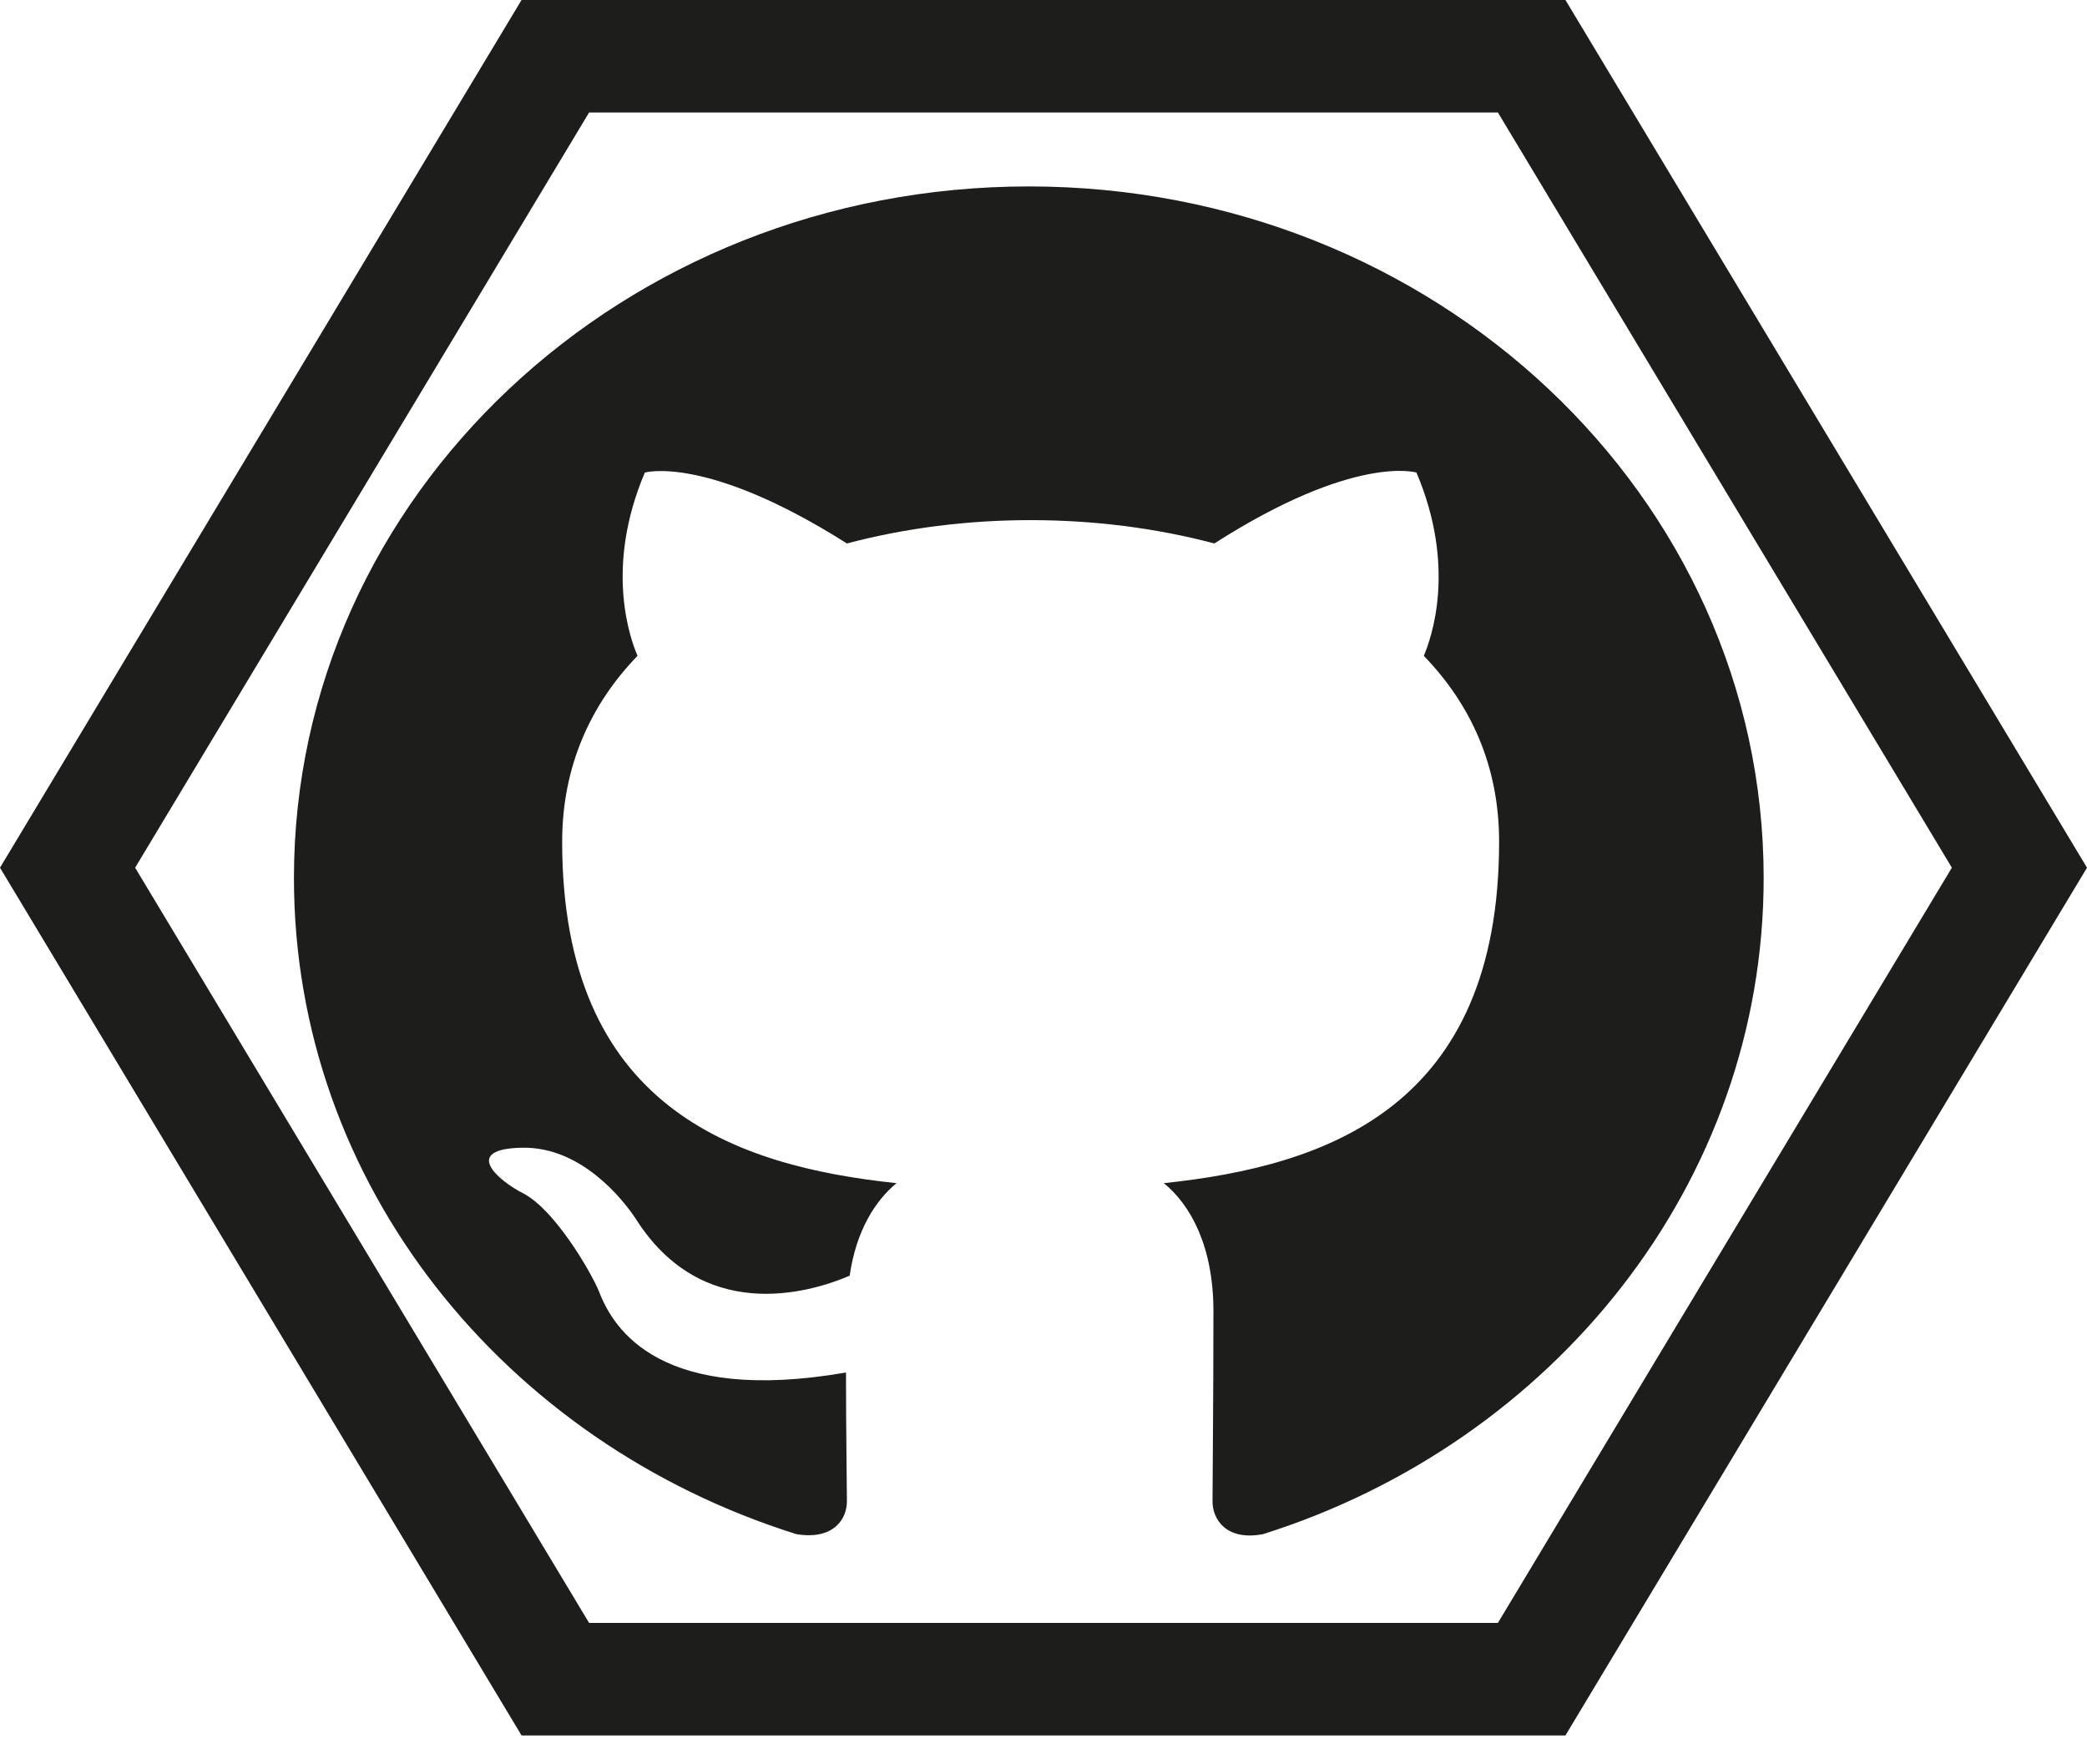 <svg width="71" height="60" viewBox="0 0 71 60" fill="none" xmlns="http://www.w3.org/2000/svg">
<path d="M53.257 59.037H17.743L0 29.518L17.743 0H53.257L71 29.518L53.257 59.037ZM20.041 55.209H50.959L66.403 29.518L50.959 3.827H20.041L4.597 29.518L20.041 55.209Z" fill="#1D1D1B"/>
<g clip-path="url(#clip0_106_6577)">
<path fill-rule="evenodd" clip-rule="evenodd" d="M35 6.342C21.188 6.342 10 16.87 10 29.869C10 40.28 17.156 49.073 27.094 52.19C28.344 52.396 28.812 51.69 28.812 51.073C28.812 50.514 28.781 48.661 28.781 46.691C22.5 47.779 20.875 45.25 20.375 43.926C20.094 43.25 18.875 41.162 17.812 40.603C16.938 40.162 15.688 39.074 17.781 39.044C19.75 39.015 21.156 40.75 21.625 41.456C23.875 45.015 27.469 44.015 28.906 43.397C29.125 41.868 29.781 40.839 30.5 40.25C24.938 39.662 19.125 37.633 19.125 28.634C19.125 26.075 20.094 23.958 21.688 22.311C21.438 21.723 20.562 19.311 21.938 16.076C21.938 16.076 24.031 15.459 28.812 18.488C30.812 17.958 32.938 17.694 35.062 17.694C37.188 17.694 39.312 17.958 41.312 18.488C46.094 15.429 48.188 16.076 48.188 16.076C49.562 19.311 48.688 21.723 48.438 22.311C50.031 23.958 51 26.046 51 28.634C51 37.662 45.156 39.662 39.594 40.25C40.5 40.986 41.281 42.397 41.281 44.603C41.281 47.75 41.25 50.279 41.25 51.073C41.25 51.69 41.719 52.426 42.969 52.19C52.844 49.073 60 40.25 60 29.869C60 16.87 48.812 6.342 35 6.342Z" fill="#1D1D1B"/>
</g>
<defs>
<clipPath id="clip0_106_6577">
<rect width="50" height="47.054" fill="white" transform="translate(10 6.342)"/>
</clipPath>
</defs>
</svg>
